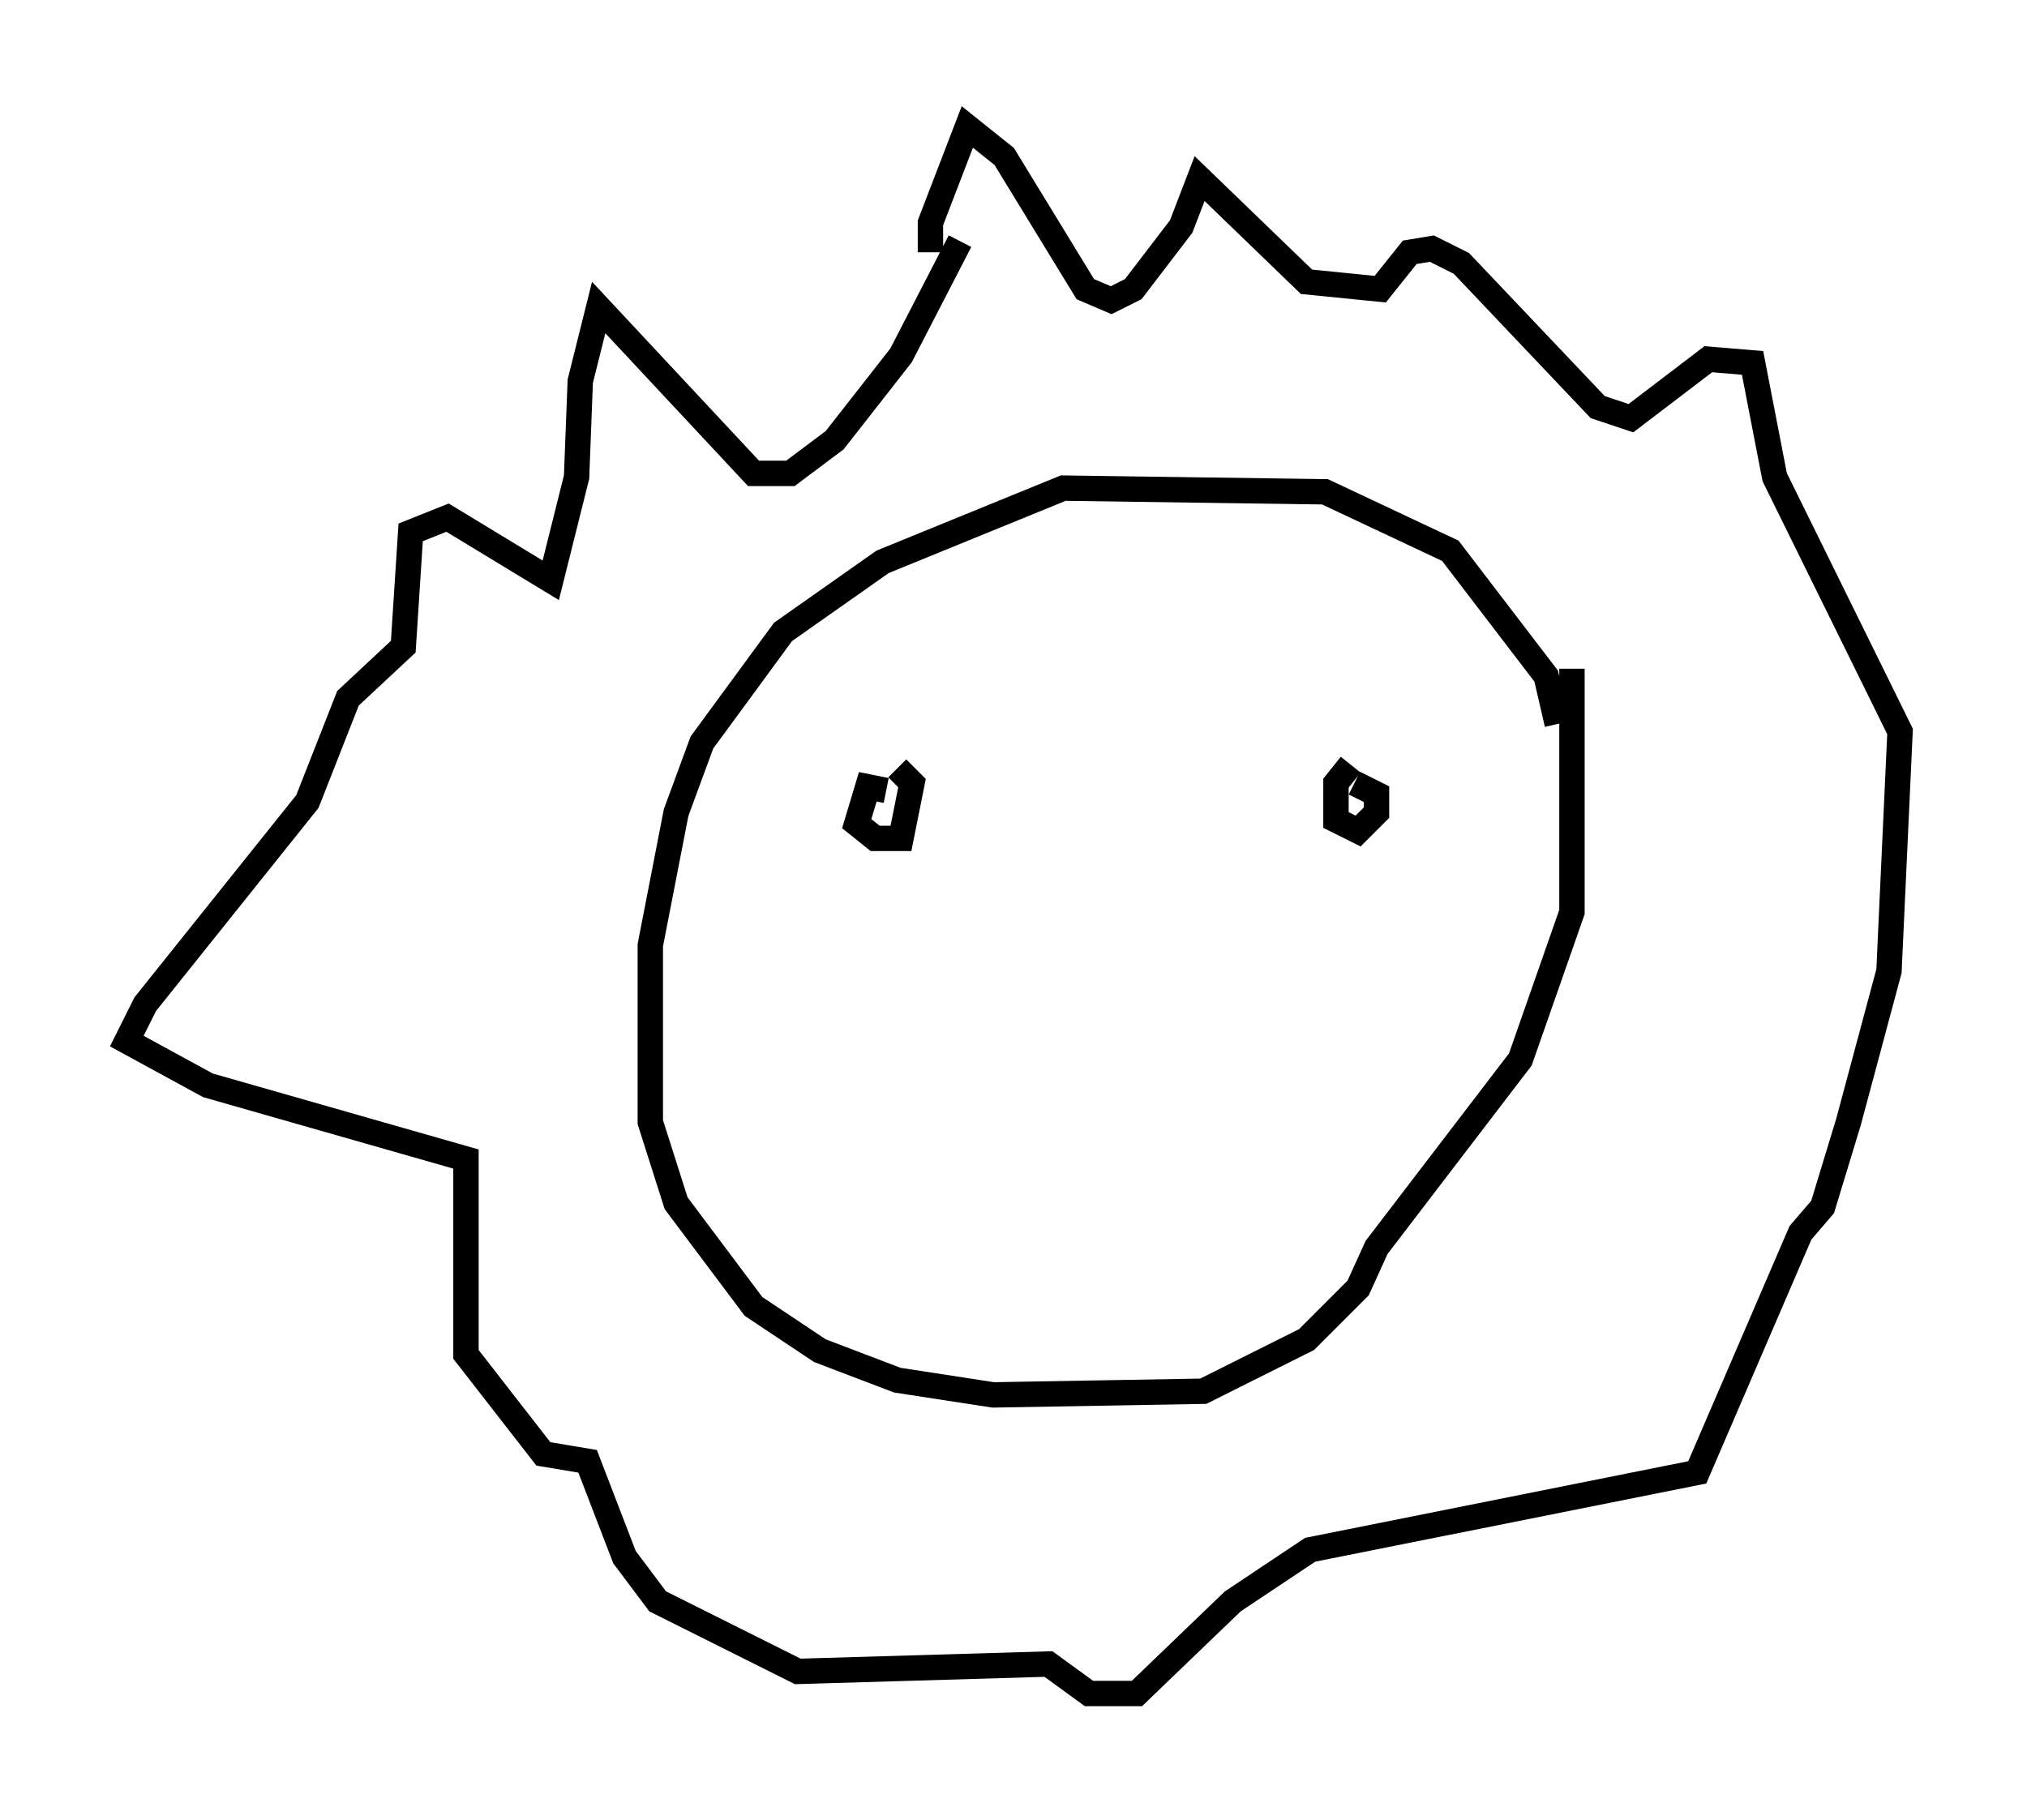 <?xml version="1.0" encoding="utf-8" ?>
<svg baseProfile="full" height="71.732" version="1.1" width="79.866" xmlns="http://www.w3.org/2000/svg" xmlns:ev="http://www.w3.org/2001/xml-events" xmlns:xlink="http://www.w3.org/1999/xlink"><defs /><rect fill="white" height="71.732" width="79.866" x="0" y="0" /><path d="M61.357, 33.324 m0.0, -4.793 l-0.436, -1.888 -3.777, -4.939 l-4.939, -2.324 -10.313, -0.145 l-7.117, 2.905 -3.922, 2.76 l-3.196, 4.358 -1.017, 2.76 l-1.017, 5.229 0.0, 6.972 l1.017, 3.196 3.05, 4.067 l2.615, 1.743 3.05, 1.162 l3.777, 0.581 8.279, -0.145 l4.067, -2.034 2.034, -2.034 l0.726, -1.598 5.665, -7.408 l2.034, -5.81 0.0, -9.587 m-24.112, -16.849 l-2.324, 4.503 -2.615, 3.341 l-1.743, 1.307 -1.453, 0.0 l-6.101, -6.536 -0.726, 2.905 l-0.145, 3.777 -1.017, 4.067 l-4.067, -2.469 -1.453, 0.581 l-0.291, 4.503 -2.179, 2.034 l-1.598, 4.067 -6.391, 7.989 l-0.726, 1.453 3.196, 1.743 l10.168, 2.905 0.0, 7.698 l3.05, 3.922 1.743, 0.291 l1.453, 3.777 1.307, 1.743 l5.52, 2.76 9.877, -0.291 l1.598, 1.162 1.888, 0.0 l3.777, -3.631 3.05, -2.034 l15.251, -3.05 4.067, -9.441 l0.872, -1.017 1.017, -3.341 l1.598, -5.955 0.436, -9.441 l-4.939, -10.022 -0.872, -4.503 l-1.743, -0.145 -3.05, 2.324 l-1.307, -0.436 -5.374, -5.665 l-1.162, -0.581 -0.872, 0.145 l-1.162, 1.453 -2.905, -0.291 l-4.212, -4.067 -0.726, 1.888 l-1.888, 2.469 -0.872, 0.436 l-1.017, -0.436 -3.196, -5.229 l-1.453, -1.162 -1.453, 3.777 l0.0, 1.162 m-1.743, 21.207 l-0.726, -0.145 -0.436, 1.453 l0.726, 0.581 1.017, 0.0 l0.436, -2.179 -0.581, -0.581 m17.866, -0.145 l-0.581, 0.726 0.0, 1.453 l0.872, 0.436 0.726, -0.726 l0.0, -0.726 -0.872, -0.436 " fill="none" stroke="black" stroke-width="1" /></svg>